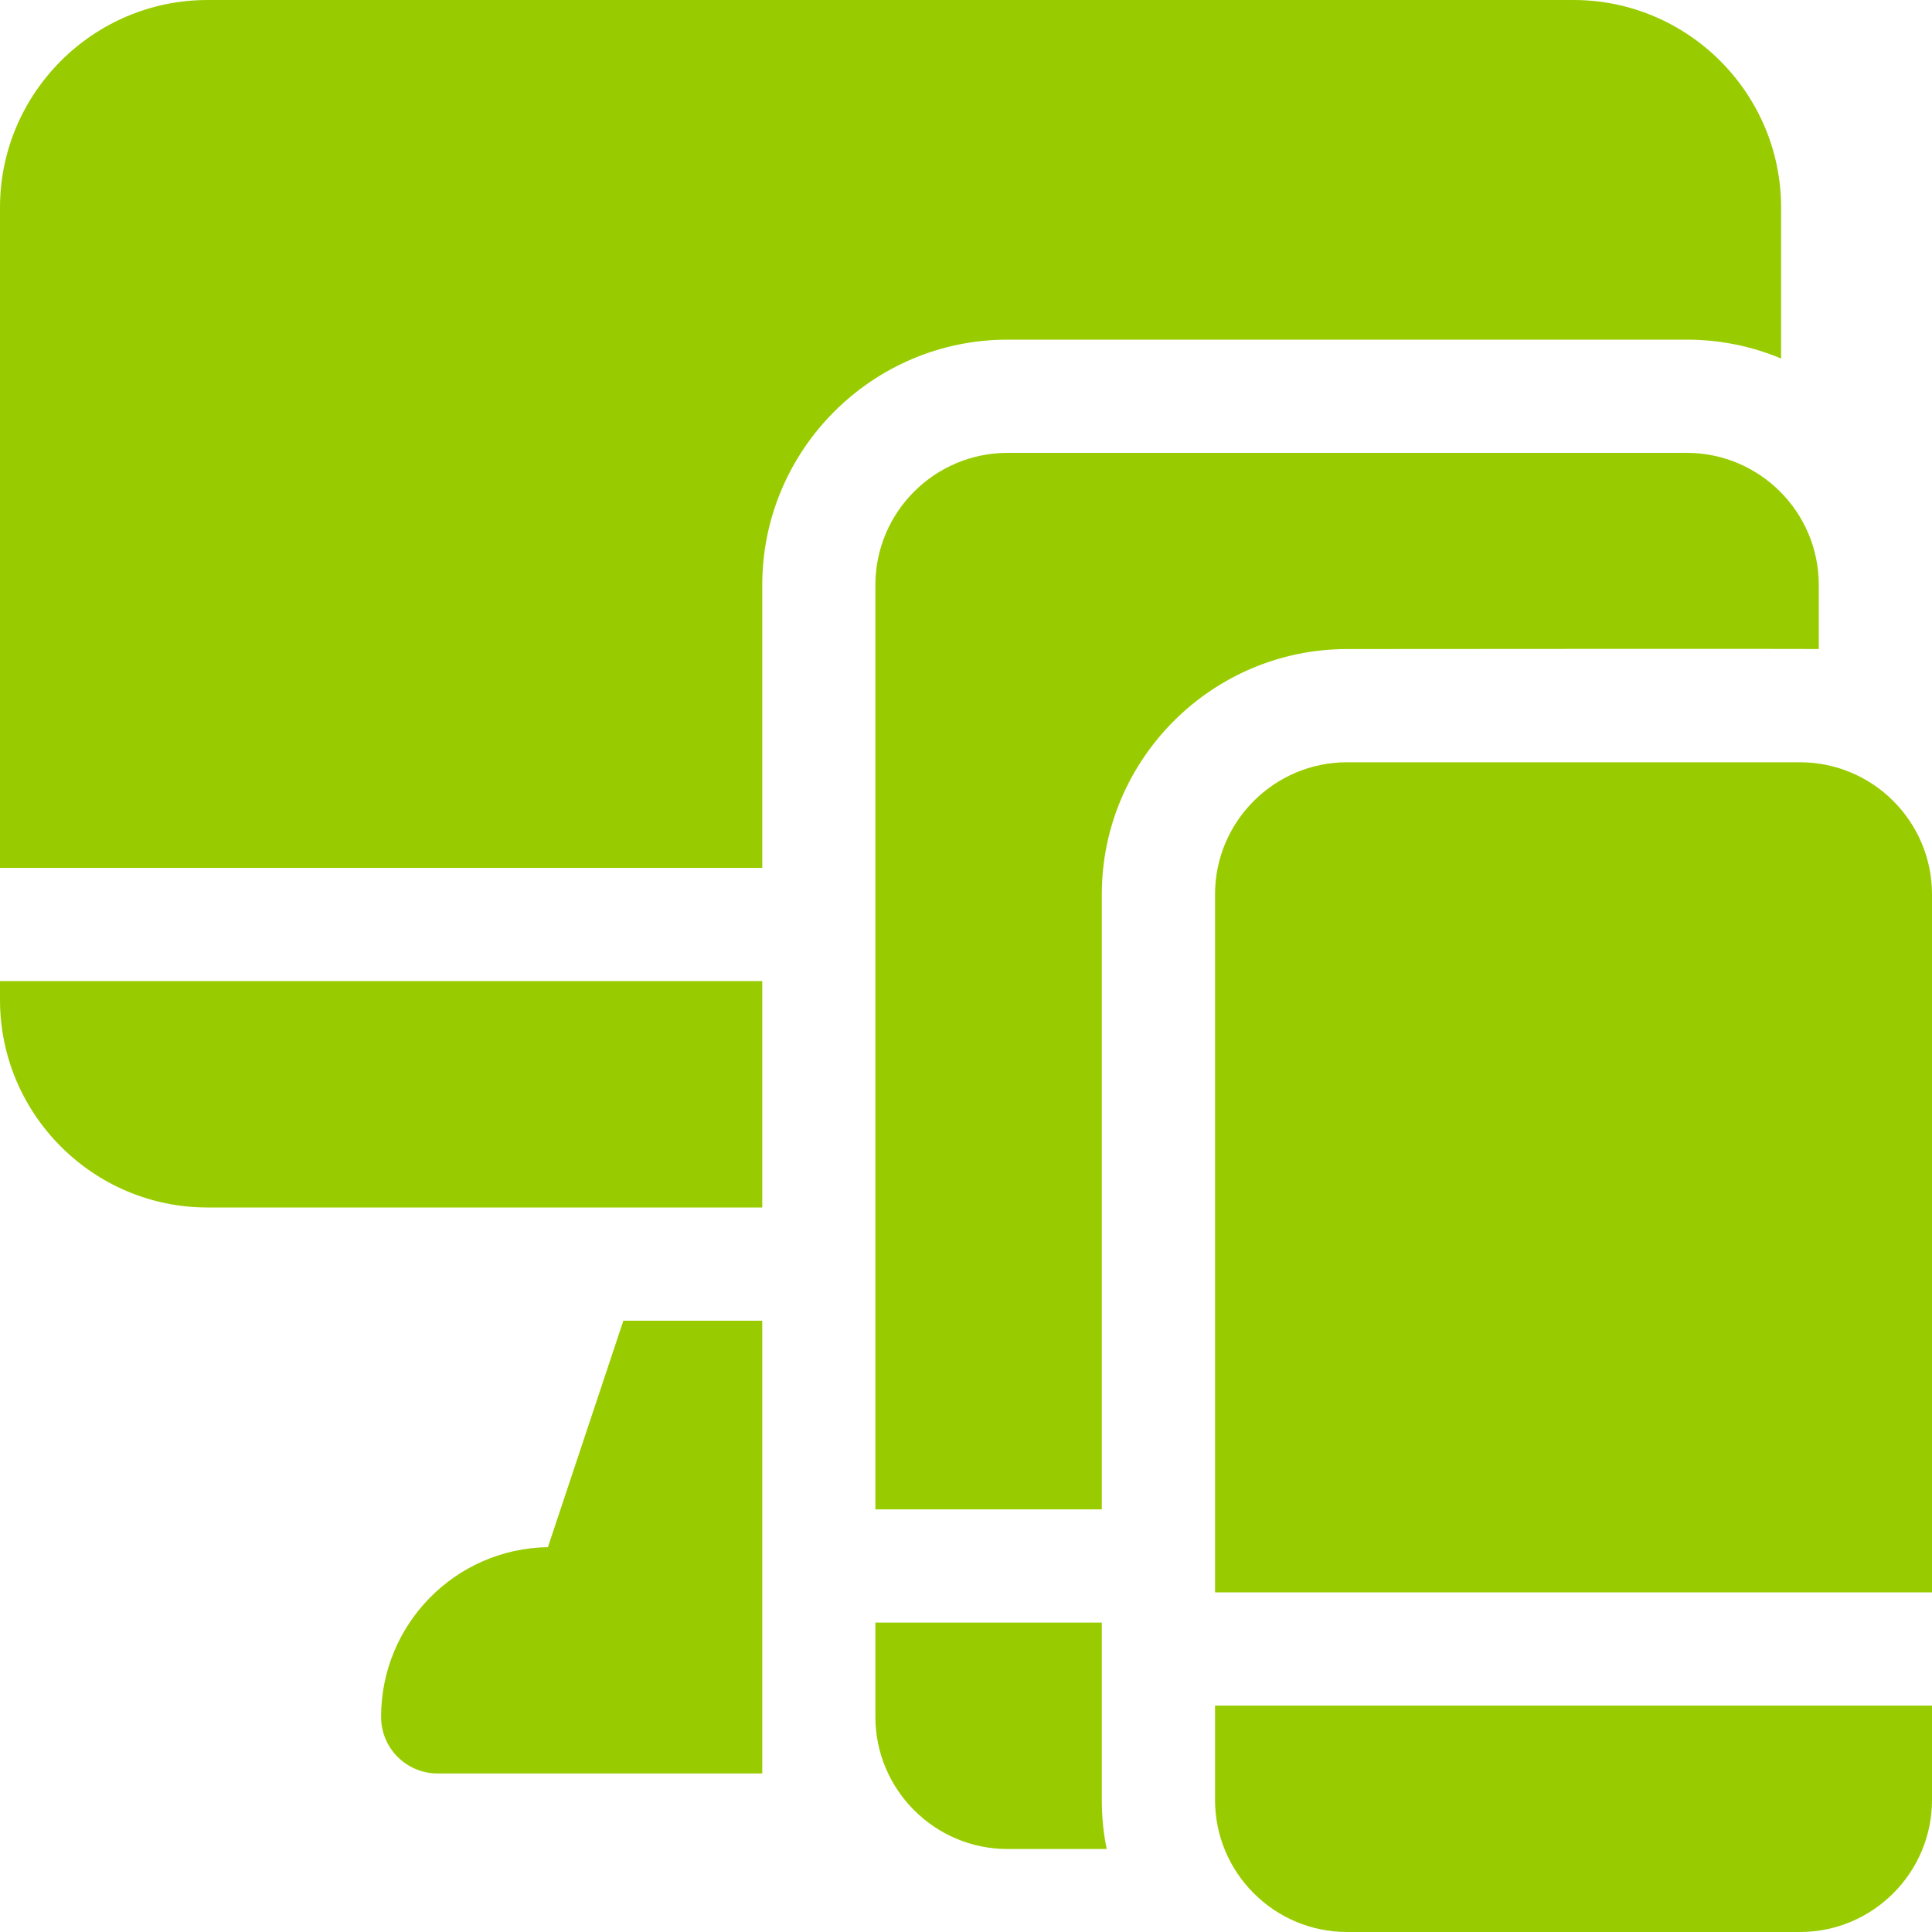 <svg
  width="20"
  height="20"
  viewBox="0 0 20 20"
  xmlns="http://www.w3.org/2000/svg"
>
<path
    d="M12.578 17.656V18.633C12.578 19.387 13.191 20 13.945 20H18.633C19.387 20 20 19.387 20 18.633V17.656H12.578Z"
    fill="#99CC00"
  />
<path
    d="M20 16.484V9.258C20 8.504 19.387 7.891 18.633 7.891H13.945C13.191 7.891 12.578 8.504 12.578 9.258V16.484H20Z" fill="#99CC00"
  />
<path
    d="M13.945 6.719C13.945 6.719 18.762 6.715 18.828 6.719V6.055C18.828 5.301 18.215 4.688 17.461 4.688H10.43C9.676 4.688 9.062 5.301 9.062 6.055V15.625H11.406V9.258C11.406 7.859 12.547 6.719 13.945 6.719Z"
    fill="#99CC00"
  />
<path
    d="M11.406 16.797H9.062V17.773C9.062 18.527 9.676 19.141 10.43 19.141H11.457C11.422 18.977 11.406 18.805 11.406 18.633V16.797Z" fill="#99CC00"
  />
<path
    d="M10.43 3.516H17.461C17.809 3.516 18.137 3.586 18.438 3.711V2.148C18.438 0.965 17.473 0 16.289 0H2.148C0.965 0 0 0.965 0 2.148V8.984H7.891V6.055C7.891 4.656 9.031 3.516 10.43 3.516Z" fill="#99CC00"
  />
<path
    d="M0 10.156V10.352C0 11.535 0.965 12.5 2.148 12.5H7.891V10.156H0Z" fill="#99CC00"
  />
<path
    d="M7.891 13.672H6.453L5.672 16.016C4.715 16.031 3.945 16.812 3.945 17.773C3.945 18.098 4.207 18.359 4.531 18.359H7.891" fill="#99CC00"
  />
</svg>

